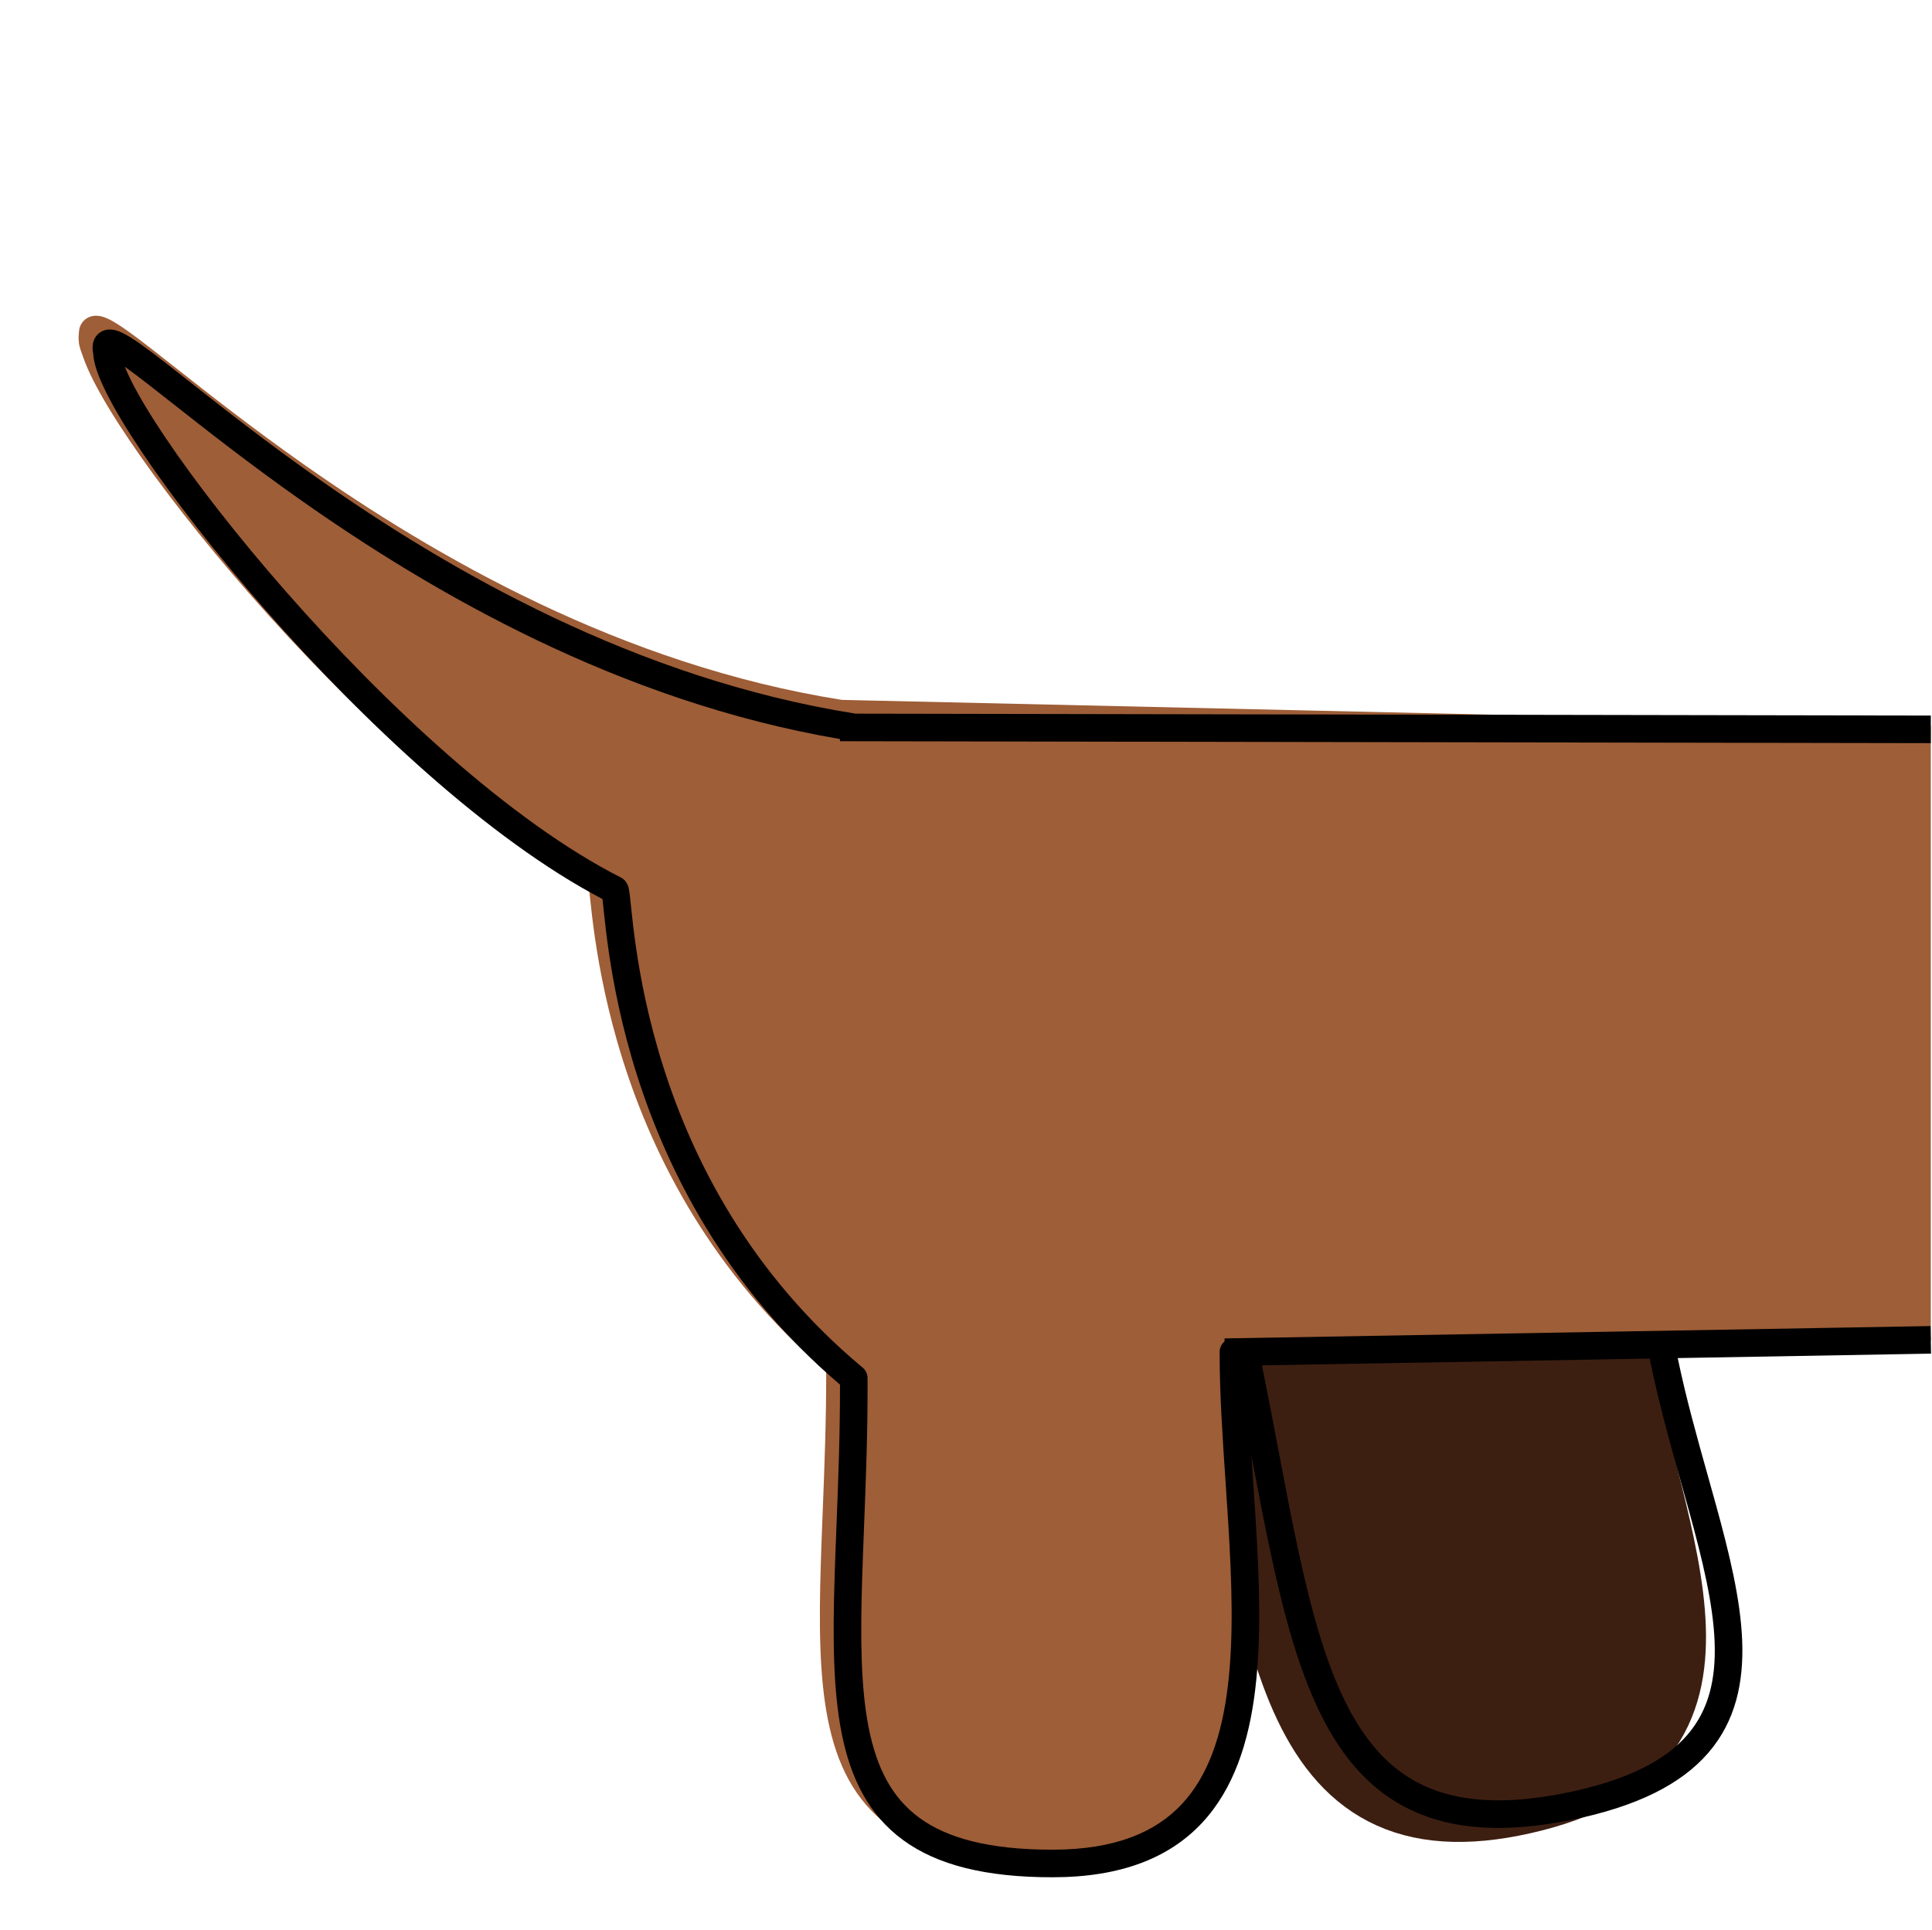 <svg width="1401" height="1400" viewBox="0 0 1401 1400" fill="none" xmlns="http://www.w3.org/2000/svg">
<path d="M973.958 1095.73C957.823 1095.73 967.512 1075.62 955.264 1069.57C948.142 1066.06 945.443 1043.69 943.571 1036.41C942.242 1031.24 940.694 1025.99 939.417 1021.03C938.656 1018.07 935.517 1012.41 933.493 1009.91C930.826 1006.62 931.686 1007.69 927.647 1006.41C923.748 1005.17 914.357 1000.34 923.416 1000.34C929.464 1000.34 933.479 1001.67 938.725 1003.33C943.59 1004.88 949.774 1008.03 954.572 1008.03C957.268 1008.03 960.969 1008.25 964.542 1008.52M964.542 1008.52C970.504 1008.97 976.112 1009.57 976.112 1009.57H967.727C966.393 1009.57 965.403 1009.15 964.542 1008.52ZM964.542 1008.52C963.366 1007.66 962.431 1006.4 961.188 1005.3C960.67 1004.84 954.12 998.802 955.418 998.802H962.88M962.88 998.802C959.319 998.802 957.041 998.446 953.88 996.494C950.735 994.553 958.237 993.465 960.111 992.99C977.383 988.603 997.675 994.186 1014.81 994.186C1026.31 994.186 1037.47 995.725 1049.43 995.725C1064.07 995.725 1077.84 994.186 1092.35 994.186C1105.22 994.186 1120.66 996.518 1132.59 992.733C1139.11 990.662 1141.9 994.094 1145.66 998.802C1149.79 1003.96 1147.82 1009.95 1150.13 1015.73C1152.13 1020.75 1148.96 1030.84 1152.28 1034.53C1156.74 1039.49 1157.79 1042.76 1158.13 1049.57C1158.75 1061.98 1168.51 1071.74 1169.21 1084.96C1169.47 1089.98 1174.46 1094.59 1174.74 1100.35C1174.95 1104.41 1176.4 1113.03 1178.59 1116.07C1180.78 1119.12 1180.28 1129.42 1180.28 1133.42C1180.28 1138.21 1183.2 1144.36 1184.36 1148.89C1185.82 1154.57 1184.44 1162.89 1184.44 1168.81C1184.44 1175.65 1185.82 1182.35 1185.82 1188.81V1208.81C1185.82 1210.39 1184.26 1216.09 1183.05 1216.93C1180.63 1218.62 1182.11 1222.73 1179.59 1224.97C1176.18 1228 1175.99 1235.86 1172.67 1238.81C1172.1 1239.32 1169.31 1244.03 1169.21 1244.97C1168.84 1248.26 1166.42 1248.45 1165.05 1250.35C1152.24 1268.14 1130.39 1277.28 1109.66 1277.28C1106.03 1277.28 1105.32 1279.46 1102.05 1280.27C1099.17 1280.98 1096.48 1279.45 1094.12 1281.55C1092.03 1283.41 1076.78 1283.32 1073.97 1283.43C1061.78 1283.93 1049.6 1284.97 1037.66 1284.97C1026.62 1284.97 1016.35 1286.34 1007.88 1278.82C1000.52 1272.27 992.973 1265.25 985.728 1258.81C982.628 1256.06 979.27 1249.86 978.189 1245.65C976.732 1239.99 972.376 1235.27 969.804 1230.27C966.734 1224.3 962.786 1218.73 961.419 1211.89C960.56 1207.6 957.086 1198.46 954.572 1194.96C947.663 1185.37 944.684 1170.71 943.494 1158.81C942.672 1150.59 938.309 1143.16 935.493 1135.73C933.265 1129.85 933.139 1123.31 930.724 1117.27C928.076 1110.65 931.9 1102.13 929.339 1095.73C927.593 1091.37 926.877 1081.73 926.877 1077.27C926.877 1066.1 920.368 1051.73 925.493 1040.34M962.88 998.802H1017.42M935.186 1035.73C930.183 1035.11 930.257 1017.35 924.878 1015.64C917.966 1013.45 927.524 994.186 917.185 994.186M933.801 994.186C933.801 979.722 954.831 988.032 962.88 988.032M1135.97 980.339C1144.12 980.339 1142.9 986.724 1142.9 994.186V1052.65C1142.9 1064.88 1146.65 1076.45 1147.05 1088.38C1147.38 1098.27 1152.59 1107.25 1152.59 1117.61C1152.59 1129.16 1156.74 1140.68 1156.74 1152.66C1156.74 1168.92 1159.51 1184.8 1159.51 1201.12C1159.51 1211.83 1143.33 1224.5 1136.66 1230.27C1125.32 1240.07 1115.66 1248.04 1100.66 1248.04C1086.18 1248.04 1071.01 1251.12 1056.35 1251.12C1051.62 1251.12 1042.24 1245.38 1038.27 1242.57C1030.78 1237.27 1025.69 1227.38 1018.27 1222.23C1017.64 1221.8 1016.89 1221.23 1016.12 1220.59M1016.12 1220.59C1014.36 1219.14 1012.48 1217.3 1011.65 1215.74C1009.64 1211.93 1013.64 1215.62 1014.42 1217.27C1014.97 1218.42 1015.54 1219.52 1016.12 1220.59ZM1016.12 1220.59C1017.69 1223.52 1019.33 1226.29 1020.73 1229.58C1022.13 1232.87 1026.2 1236.79 1026.58 1240.35C1026.79 1242.34 1030.59 1249.26 1025.35 1247.36C1019.88 1245.38 1013.38 1240.6 1009.96 1235.39C1003.07 1224.92 993.665 1217.12 989.498 1204.62C986.388 1195.29 981.564 1184.61 976.728 1176.08C972.216 1168.11 969.908 1157.92 965.958 1149.58C957.132 1130.95 956.115 1099.72 958.804 1078.81C959.731 1071.59 965.79 1063.79 967.65 1056.41C969.611 1048.63 972.047 1041.24 974.036 1033.5C975.162 1029.12 981.61 1021.44 985.729 1020.43C999.455 1017.04 1013.51 1009.57 1028.04 1009.57C1041.03 1009.57 1057.47 1006.51 1070.2 1009.66C1073.97 1010.59 1077.48 1013.34 1081.28 1014.27C1083.42 1014.8 1084.93 1016 1086.28 1017.38M1086.28 1017.38C1088 1019.15 1089.48 1021.24 1091.74 1022.65C1100.53 1028.14 1108.32 1034.24 1116.51 1040.37M1086.28 1017.38C1093.96 1018.28 1101.46 1019.91 1108.59 1023.08C1115.56 1026.18 1116.12 1032.19 1116.51 1040.37M1086.28 1017.38C1071.21 1015.62 1055.48 1016.68 1040.73 1014.53C1029.67 1012.92 1014.43 1017.81 1004.42 1023.08C994.865 1028.11 989.472 1039.53 989.191 1051.11C988.68 1072.09 991.763 1094.93 988.883 1115.73C987.079 1128.76 985.311 1147.9 988.883 1160.69C994.36 1180.3 1006.84 1213.87 1027.27 1217.36C1044.23 1220.26 1059.77 1221.89 1077.12 1221.89C1087.02 1221.89 1106.05 1226.33 1114.51 1218.81C1122.85 1211.4 1120.26 1199.81 1122.82 1189.58C1124.96 1180.99 1123.51 1170.64 1123.51 1161.89C1123.51 1153.91 1124.42 1145.12 1122.82 1137.27C1120.46 1125.75 1120.24 1113.89 1116.59 1102.74C1108.75 1078.79 1088.53 1057.28 1067.5 1047.27C1060.58 1043.97 1037.64 1034.63 1030.04 1041.2C1023.96 1046.45 1021.28 1052.75 1019.04 1060.94C1014.2 1078.62 1015.5 1100.18 1015.5 1118.47C1015.5 1141.97 1014.02 1167.14 1023.81 1188.9C1027.84 1197.86 1043.75 1198.81 1051.2 1198.81C1058.78 1198.81 1066.43 1196.96 1072.66 1192.82M1116.51 1040.37C1117.23 1040.9 1117.94 1041.43 1118.66 1041.97C1125.94 1047.36 1131.16 1059.05 1133.2 1068.12C1135.5 1078.31 1133.43 1081.44 1128.28 1071.03C1124.31 1063.01 1117.03 1051.29 1116.59 1041.88C1116.56 1041.37 1116.54 1040.86 1116.51 1040.37ZM1072.66 1192.82C1079.06 1188.57 1083.98 1181.89 1085.81 1172.31C1086.48 1168.82 1087.02 1165.36 1087.44 1161.91M1072.66 1192.82C1069.62 1187.3 1066.75 1181.57 1064.07 1175.73M1072.66 1192.82C1075.19 1197.43 1077.84 1201.89 1080.58 1206.16C1088.15 1217.93 1101.2 1223.21 1101.2 1203.77C1101.2 1198.75 1100.78 1193.95 1099.99 1189.28M1087.44 1161.91C1087.66 1160.04 1087.85 1158.17 1088 1156.31M1087.44 1161.91C1086.96 1160.38 1086.56 1158.88 1086.28 1157.44C1085.32 1152.67 1086.45 1153.7 1088 1156.31M1087.44 1161.91C1090.15 1170.63 1095.56 1180.62 1099.28 1187.96C1099.53 1188.46 1099.77 1188.9 1099.99 1189.28M1088 1156.31C1089.43 1138.47 1087.39 1121.16 1081.97 1103.42C1079.23 1094.45 1066.35 1055.05 1054.58 1072.65C1053.89 1073.68 1053.25 1074.73 1052.65 1075.81M1088 1156.31C1089.68 1159.14 1091.84 1163.82 1092.35 1164.96C1095.93 1172.91 1098.56 1180.87 1099.99 1189.28M1052.65 1075.81C1041.07 1096.53 1045.57 1125.22 1052.58 1146.5C1055.79 1156.24 1059.67 1166.13 1064.07 1175.73M1052.65 1075.81C1053.28 1070.77 1054.78 1066.24 1057.66 1063.51C1059.46 1061.78 1075.62 1059.91 1076.35 1062.74C1078.28 1070.24 1081 1077.59 1082.74 1085.3C1089.44 1115.08 1100.46 1146.29 1102.58 1177.02C1102.9 1181.6 1104.61 1197.28 1099.99 1189.28M1052.65 1075.81C1051.64 1083.93 1052.92 1093.39 1054.43 1098.89C1059.74 1118.28 1069.35 1135.6 1073.51 1155.39C1074.21 1158.75 1078.29 1173.05 1074.43 1174.28C1071.03 1175.36 1068.05 1175.72 1064.07 1175.73M1064.07 1175.73C1063.99 1175.73 1063.9 1175.73 1063.81 1175.73C1053.13 1175.73 1043.01 1172.74 1037.04 1161.89C1032.17 1153.03 1033.5 1142.17 1033.5 1132.23C1033.5 1115.64 1029.6 1196.72 1036.27 1181.89M1126.28 1192.66C1131.84 1195.56 1135.32 1200.76 1140.13 1203.43M1156.71 975.984C1162.32 1006.85 1169.95 1037.06 1177.14 1065.51C1178.99 1072.8 1180.8 1079.98 1182.55 1087.02C1191.18 1121.9 1198.03 1153.33 1199 1180.89C1199.96 1208.2 1195.11 1230.61 1181.25 1248.44C1167.22 1266.48 1142.82 1281.33 1101.83 1290.57C1060.97 1299.78 1031.33 1296.77 1009.04 1285.23C986.841 1273.75 970.611 1253.15 957.76 1224.17C944.837 1195.02 935.644 1158.11 927.275 1115.06C922.719 1091.62 918.52 1067.03 914.1 1041.14C910.33 1019.06 906.399 996.036 901.949 971.991C900.947 966.579 896.187 963.095 891.317 964.207C886.446 965.32 883.31 970.609 884.311 976.02C888.604 999.215 892.528 1022.18 896.323 1044.38C900.824 1070.71 905.142 1095.97 909.674 1119.29C918.103 1162.64 927.662 1201.56 941.607 1233.01C955.623 1264.62 974.376 1289.37 1001.44 1303.37C1028.4 1317.32 1062.3 1319.9 1105.41 1310.18C1148.38 1300.5 1177.19 1284.26 1194.87 1261.51C1212.72 1238.56 1218.06 1210.49 1216.99 1180.11C1215.93 1149.97 1208.52 1116.5 1199.91 1081.72C1198.11 1074.46 1196.26 1067.13 1194.39 1059.74C1187.22 1031.37 1179.82 1002.09 1174.36 972.027C1173.38 966.611 1168.63 963.107 1163.76 964.2C1158.88 965.292 1155.73 970.568 1156.71 975.984Z" stroke="#3D1F12" stroke-width="40" stroke-linecap="square"/>
<path fill-rule="evenodd" clip-rule="evenodd" d="M57.125 247.5C57.086 247.332 57.156 247.672 57.125 247.5C56.625 243 57.808 237.31 57.498 238.674C58.221 235.498 60.294 231.889 64.489 230.054C68.02 228.509 71.412 228.991 73.368 229.452C75.511 229.957 77.586 230.841 79.431 231.765C86.512 235.312 96.766 242.896 109.102 252.454C114.781 256.854 121.059 261.8 127.919 267.205C151.704 285.943 182.494 310.2 219.602 336.347C315.061 403.611 451 482.376 610.511 507.645L1374.12 525C1379.65 525.065 1400.19 521.466 1400.13 526.988L1400.12 527.053V970.892C1400.12 975.389 1400.43 966.529 1400.12 970.892L1400.12 970.949L1400.12 970.993V971C1400.12 976.523 1395.65 981 1390.12 981C1390.04 981 1389.97 980.999 1389.89 980.997C1389.81 980.996 1389.74 980.993 1389.67 980.99C1389.46 980.98 1389.25 980.964 1389.04 980.942L894.487 980.633C894.88 1007.18 896.767 1035.18 898.686 1063.68L898.686 1063.68L898.687 1063.7L898.687 1063.7L898.688 1063.71L898.688 1063.72L898.69 1063.73C899.365 1073.75 900.044 1083.84 900.664 1093.94C903.247 1136.06 904.777 1178.34 900.174 1215.93C895.576 1253.47 884.72 1287.64 861.423 1312.44C837.846 1337.53 802.919 1351.59 753.378 1351.63C704.767 1351.67 669.541 1342.76 644.718 1324.53C619.643 1306.12 606.719 1279.35 600.333 1247.17C593.997 1215.24 593.893 1176.94 595.206 1134.24C595.587 1121.83 596.089 1109.03 596.607 1095.85L596.607 1095.85L596.607 1095.84V1095.83C597.849 1064.19 599.177 1030.34 599.135 994.287C516.039 923.603 473.798 838.827 451.851 769.586C440.72 734.47 434.792 703.305 431.393 679.924C429.694 668.233 428.626 658.488 427.863 651.221C427.807 650.688 427.653 649.212 427.601 648.712L427.863 651.221C427.711 649.764 427.089 643.836 426.889 642.103C344.192 598.776 252.939 512.748 182.349 432.298C146.325 391.242 115.4 351.316 93.457 318.728C82.497 302.451 73.668 287.844 67.558 275.74C64.505 269.692 62.05 264.111 60.35 259.151C58.904 254.931 57.324 251.515 57.125 247.5Z" fill="#9E5E37"/>
<path fill-rule="evenodd" clip-rule="evenodd" d="M67.511 256.109C67.543 256.28 67.578 256.45 67.617 256.618C67.816 260.633 68.904 264.931 70.35 269.151C72.05 274.111 74.505 279.692 77.558 285.74C83.669 297.844 92.497 312.451 103.457 328.728C125.4 361.316 156.325 401.242 192.349 442.298C262.939 522.748 354.193 608.776 436.889 652.103L436.917 652.338C437.117 654.071 437.335 656.16 437.596 658.661L437.601 658.712C437.684 659.507 437.771 660.342 437.864 661.221C438.627 668.488 439.694 678.233 441.394 689.924C444.793 713.305 450.72 744.47 461.851 779.586C483.798 848.827 526.038 933.603 609.135 1004.29C609.177 1040.34 607.849 1074.2 606.607 1105.84C606.089 1119.03 605.587 1131.83 605.205 1144.24C603.893 1186.94 603.997 1225.24 610.333 1257.17C616.719 1289.35 629.643 1316.12 654.718 1334.53C679.541 1352.76 714.767 1361.67 763.378 1361.63C812.918 1361.59 847.846 1347.53 871.423 1322.44C894.72 1297.64 905.576 1263.47 910.173 1225.93C914.777 1188.34 913.247 1146.06 910.663 1103.94C910.043 1093.82 909.362 1083.72 908.686 1073.68L908.686 1073.68C908.29 1067.8 907.895 1061.93 907.514 1056.1C912.391 1081.78 917.084 1106.42 922.004 1129.2C931.366 1172.54 941.983 1211.44 957.471 1242.88C973.039 1274.48 993.868 1299.23 1023.93 1313.22C1053.88 1327.17 1091.52 1329.75 1139.41 1320.03C1187.14 1310.35 1219.14 1294.11 1238.77 1271.38C1258.59 1248.43 1264.53 1220.37 1263.35 1190C1262.17 1159.87 1253.93 1126.41 1244.37 1091.64C1242.37 1084.39 1240.32 1077.07 1238.25 1069.7L1238.24 1069.67C1230.55 1042.27 1222.62 1014.02 1216.62 985.045L1390.3 981.998L1400.3 981.823L1399.95 961.826L1389.95 962.001L897.952 970.63L895.383 970.675C895.065 970.645 894.742 970.629 894.415 970.629C893.965 970.629 893.522 970.658 893.088 970.716L887.954 970.806L887.992 972.962C885.804 974.795 884.413 977.548 884.412 980.626C884.403 1010.84 886.589 1043.27 888.763 1075.52C889.431 1085.44 890.099 1095.35 890.701 1105.16C893.282 1147.24 894.681 1187.91 890.322 1223.5C885.956 1259.15 875.956 1288.4 856.846 1308.74C838.017 1328.79 808.987 1341.59 763.362 1341.63C716.807 1341.66 686.51 1333.06 666.554 1318.41C646.852 1303.94 635.744 1282.47 629.95 1253.27C624.107 1223.82 623.882 1187.6 625.196 1144.86C625.568 1132.75 626.063 1120.14 626.576 1107.06C627.859 1074.36 629.255 1038.77 629.128 1001.09C629.127 1000.86 629.118 1000.62 629.1 1000.38C629.332 997.271 628.11 994.099 625.532 991.949C543.745 923.744 502.361 841.199 480.916 773.543C470.194 739.715 464.472 709.655 461.186 687.047C459.542 675.743 458.507 666.302 457.754 659.132C457.725 658.858 457.697 658.587 457.669 658.318C457.611 657.762 457.554 657.218 457.498 656.686C457.234 654.147 456.999 651.895 456.784 650.038C456.524 647.792 456.221 645.426 455.787 643.688C455.601 642.944 455.336 642.241 455.004 641.585C454.121 639.465 452.507 637.637 450.299 636.516C369.949 595.741 278.759 510.455 207.382 429.108C171.801 388.557 141.424 349.305 120.047 317.558C109.347 301.667 101.011 287.817 95.412 276.727C93.384 272.709 91.757 269.135 90.517 266.022C94.93 269.145 100.351 273.227 106.853 278.264C112.373 282.541 118.538 287.398 125.316 292.738C149.116 311.49 180.483 336.203 218.082 362.696C312.962 429.552 448.812 508.715 609.113 536.038L609.11 537.611L619.11 537.629L619.513 537.63C619.586 537.63 619.659 537.631 619.732 537.63L1390.11 539L1400.11 539.018L1400.14 519.018L1390.14 519L620.427 517.631C460.952 492.348 325.044 413.599 229.602 346.347C192.494 320.2 161.704 295.943 137.92 277.205L137.919 277.205C131.059 271.8 124.781 266.854 119.102 262.454C106.766 252.896 96.512 245.312 89.431 241.765C87.586 240.841 85.511 239.957 83.368 239.452C81.412 238.991 78.02 238.509 74.489 240.054C70.294 241.889 68.221 245.498 67.498 248.674C66.869 251.436 67.15 254.117 67.511 256.109ZM87.122 252.042C87.122 252.043 87.123 252.057 87.124 252.085C87.122 252.056 87.121 252.042 87.122 252.042ZM915.132 990.332L1196.3 985.401C1196.32 985.581 1196.35 985.762 1196.39 985.943C1202.62 1016.8 1211.1 1047 1219.08 1075.44C1221.13 1082.73 1223.15 1089.9 1225.08 1096.94C1234.67 1131.81 1242.28 1163.23 1243.36 1190.78C1244.43 1218.09 1239.03 1240.48 1223.64 1258.31C1208.06 1276.34 1180.96 1291.19 1135.43 1300.43C1090.05 1309.64 1057.13 1306.62 1032.37 1295.09C1007.71 1283.61 989.686 1263.02 975.412 1234.04C961.06 1204.91 950.848 1168.01 941.553 1124.97C936.494 1101.55 931.831 1076.97 926.924 1051.1L926.921 1051.09L926.92 1051.08L926.92 1051.08L926.918 1051.07C923.22 1031.58 919.382 1011.35 915.132 990.332Z" fill="black"/>
</svg>
